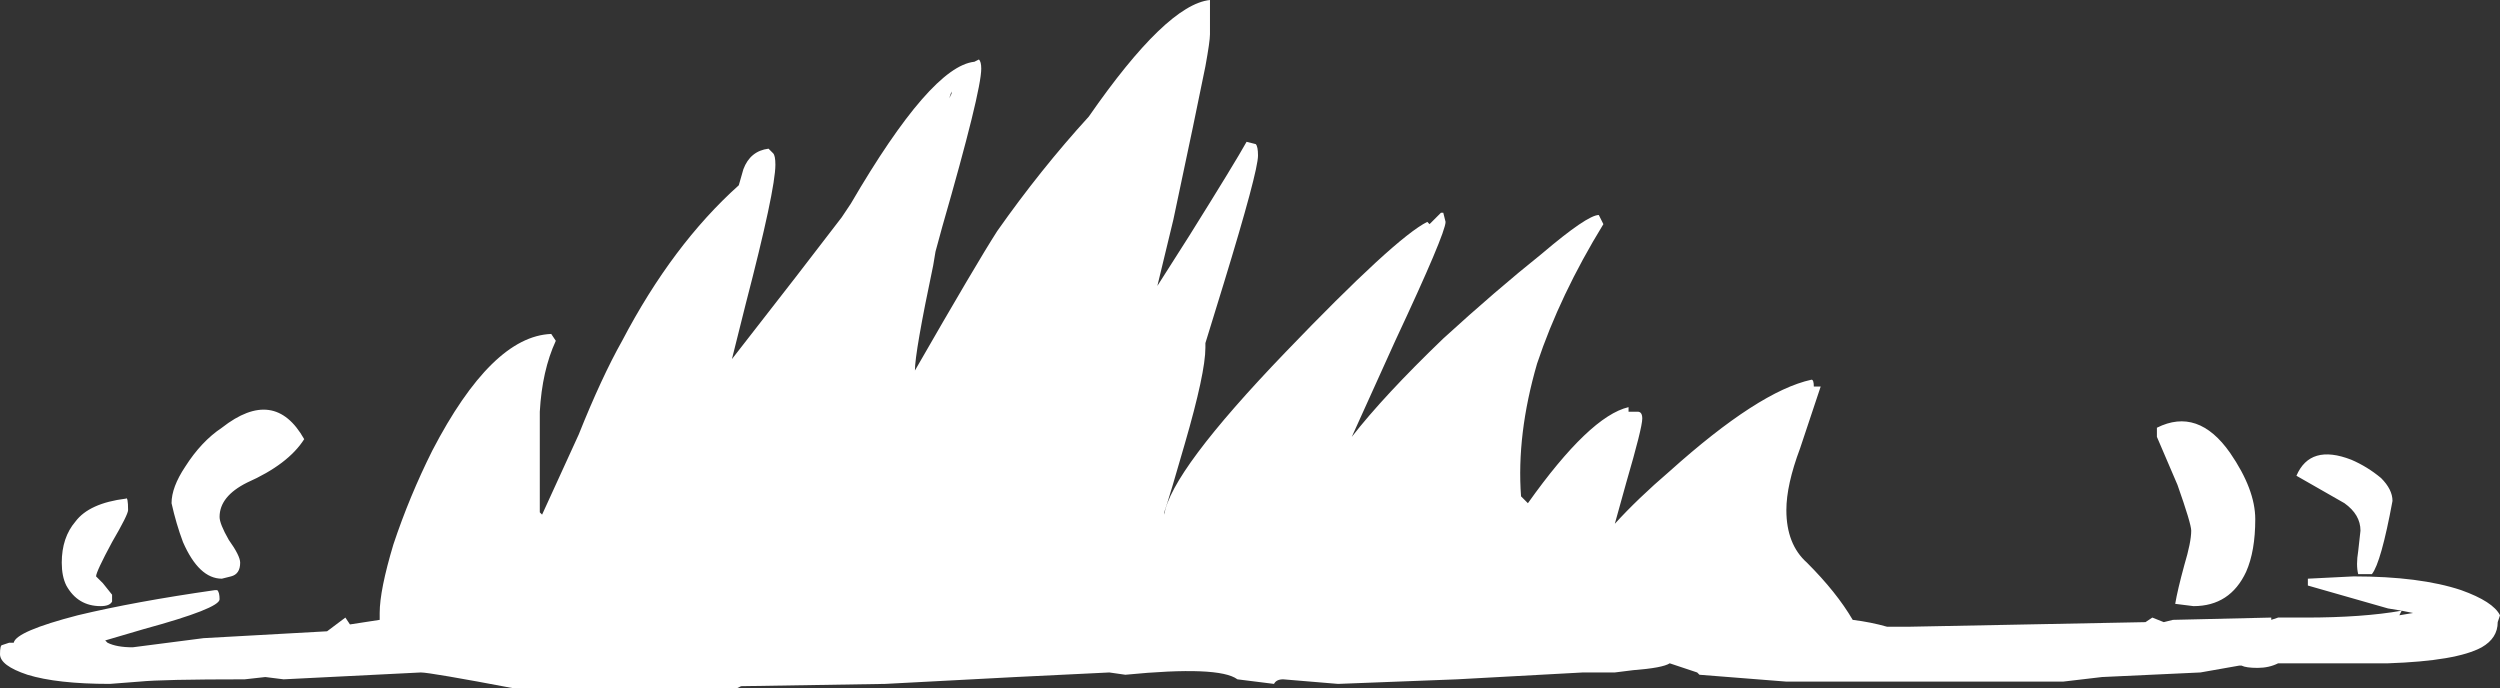 <?xml version="1.0" encoding="UTF-8" standalone="no"?>
<svg xmlns:ffdec="https://www.free-decompiler.com/flash" xmlns:xlink="http://www.w3.org/1999/xlink" ffdec:objectType="shape" height="15.05px" width="54.65px" xmlns="http://www.w3.org/2000/svg">
  <rect width="100%" height="100%" fill="#333333" stroke="none"/>
  <g transform="matrix(1.0, 0.0, 0.0, 1.0, 31.0, 16.75)">
    <path d="M8.6 -8.45 Q8.65 -8.45 8.65 -8.3 L8.8 -8.3 8.35 -6.95 Q8.05 -6.15 8.05 -5.6 8.05 -4.85 8.5 -4.45 9.15 -3.8 9.5 -3.2 9.9 -3.15 10.25 -3.05 L10.75 -3.05 15.9 -3.15 16.05 -3.25 16.3 -3.15 16.5 -3.2 18.65 -3.25 18.65 -3.2 18.8 -3.25 19.4 -3.25 Q20.65 -3.25 21.5 -3.4 L21.2 -3.45 19.45 -3.95 19.45 -4.1 20.45 -4.15 Q21.9 -4.15 22.8 -3.85 23.5 -3.6 23.65 -3.3 L23.6 -3.15 Q23.6 -2.8 23.25 -2.6 22.7 -2.3 21.2 -2.25 L18.8 -2.25 Q18.6 -2.15 18.35 -2.15 18.1 -2.15 18.0 -2.2 L17.95 -2.2 17.1 -2.05 14.95 -1.95 14.1 -1.85 8.05 -1.85 6.15 -2.0 6.1 -2.05 Q5.65 -2.2 5.5 -2.25 5.35 -2.15 4.7 -2.1 L4.3 -2.05 3.6 -2.05 0.85 -1.9 -1.75 -1.8 -2.95 -1.9 Q-3.1 -1.9 -3.15 -1.8 L-3.95 -1.9 Q-4.35 -2.2 -6.4 -2.0 L-6.75 -2.05 -8.8 -1.95 -11.65 -1.8 -14.8 -1.75 -14.9 -1.7 -19.75 -1.7 Q-21.6 -2.05 -21.8 -2.05 L-24.8 -1.9 -25.2 -1.95 -25.65 -1.9 Q-27.45 -1.9 -27.95 -1.85 L-28.6 -1.8 Q-29.75 -1.8 -30.4 -2.0 -31.0 -2.2 -31.0 -2.45 -31.0 -2.65 -30.95 -2.65 L-30.8 -2.7 -30.7 -2.7 Q-30.65 -2.95 -29.3 -3.3 -28.05 -3.6 -26.3 -3.85 L-26.25 -3.85 Q-26.2 -3.8 -26.2 -3.65 -26.2 -3.45 -27.85 -3.0 L-28.7 -2.75 -28.65 -2.7 Q-28.45 -2.6 -28.1 -2.6 L-26.55 -2.8 -23.85 -2.95 -23.45 -3.25 -23.35 -3.1 -22.7 -3.2 -22.7 -3.35 Q-22.7 -3.85 -22.4 -4.85 -22.05 -5.9 -21.55 -6.9 -20.25 -9.4 -18.95 -9.45 L-18.85 -9.3 Q-19.15 -8.65 -19.2 -7.75 L-19.2 -5.8 Q-19.2 -5.7 -19.2 -5.55 L-19.15 -5.5 -18.35 -7.25 Q-17.85 -8.5 -17.4 -9.3 -16.3 -11.4 -14.85 -12.7 L-14.75 -13.05 Q-14.6 -13.45 -14.2 -13.5 L-14.1 -13.4 Q-14.05 -13.35 -14.05 -13.15 -14.05 -12.6 -14.7 -10.1 L-15.0 -8.9 -13.6 -10.7 -12.6 -12.0 -12.4 -12.3 Q-10.65 -15.3 -9.7 -15.4 L-9.6 -15.45 Q-9.55 -15.4 -9.55 -15.25 -9.55 -14.75 -10.4 -11.8 L-10.55 -11.25 -10.6 -10.95 Q-11.0 -9.05 -11.0 -8.65 -9.65 -11.0 -9.2 -11.7 -8.25 -13.05 -7.2 -14.2 -5.5 -16.65 -4.55 -16.75 L-4.55 -16.0 Q-4.55 -15.85 -4.65 -15.3 -4.85 -14.3 -5.35 -11.95 L-5.7 -10.5 -5.0 -11.6 Q-4.0 -13.2 -3.75 -13.65 L-3.55 -13.6 Q-3.5 -13.55 -3.5 -13.35 -3.5 -13.0 -4.25 -10.55 L-4.65 -9.25 -4.65 -9.15 Q-4.65 -8.6 -5.1 -7.05 -5.4 -6.0 -5.55 -5.55 L-5.55 -5.5 Q-5.4 -6.45 -2.9 -9.05 -0.5 -11.55 0.2 -11.9 L0.25 -11.85 0.5 -12.1 0.55 -12.1 0.6 -11.9 Q0.6 -11.65 -0.5 -9.3 L-1.45 -7.2 Q-0.75 -8.1 0.55 -9.35 1.7 -10.4 2.7 -11.2 3.7 -12.05 3.95 -12.05 L4.05 -11.85 Q3.1 -10.3 2.6 -8.8 2.15 -7.25 2.25 -5.9 L2.4 -5.75 Q3.75 -7.65 4.6 -7.85 L4.6 -7.75 4.8 -7.75 Q4.9 -7.75 4.9 -7.6 4.9 -7.4 4.55 -6.2 L4.3 -5.3 Q4.8 -5.85 5.5 -6.45 7.45 -8.2 8.6 -8.45 M16.15 -7.4 Q17.05 -7.85 17.75 -6.85 18.3 -6.05 18.3 -5.4 18.3 -4.7 18.1 -4.25 17.75 -3.5 16.95 -3.5 L16.55 -3.55 Q16.6 -3.85 16.75 -4.4 16.9 -4.9 16.9 -5.15 16.9 -5.3 16.6 -6.15 L16.15 -7.2 16.15 -7.4 M20.6 -5.15 Q20.6 -5.5 20.25 -5.75 L19.2 -6.35 Q19.5 -7.05 20.4 -6.7 20.75 -6.55 21.05 -6.3 21.3 -6.05 21.3 -5.8 21.05 -4.45 20.85 -4.2 L20.55 -4.2 Q20.5 -4.4 20.55 -4.7 L20.6 -5.15 M21.75 -3.35 L21.5 -3.4 21.45 -3.3 21.75 -3.35 M-24.35 -7.15 Q-24.7 -6.6 -25.6 -6.2 -26.2 -5.9 -26.2 -5.45 -26.2 -5.3 -26.0 -4.95 -25.75 -4.6 -25.75 -4.45 -25.75 -4.2 -25.95 -4.15 L-26.15 -4.1 Q-26.65 -4.1 -27.0 -4.9 -27.15 -5.3 -27.25 -5.75 -27.25 -6.1 -26.95 -6.55 -26.6 -7.1 -26.15 -7.4 -25.0 -8.3 -24.35 -7.15 M-29.65 -4.45 Q-29.65 -5.0 -29.35 -5.35 -29.05 -5.75 -28.25 -5.85 -28.2 -5.9 -28.2 -5.6 -28.2 -5.5 -28.55 -4.9 -28.9 -4.25 -28.9 -4.15 L-28.75 -4.0 -28.55 -3.75 -28.55 -3.6 Q-28.6 -3.5 -28.8 -3.5 -29.3 -3.5 -29.55 -3.95 -29.65 -4.15 -29.65 -4.45 M-10.2 -14.75 L-10.25 -14.6 -10.2 -14.7 -10.2 -14.75 M-5.0 -16.1 L-5.0 -16.1" fill="#ffffff" fill-rule="evenodd" stroke="none"/>
  </g>
</svg>
